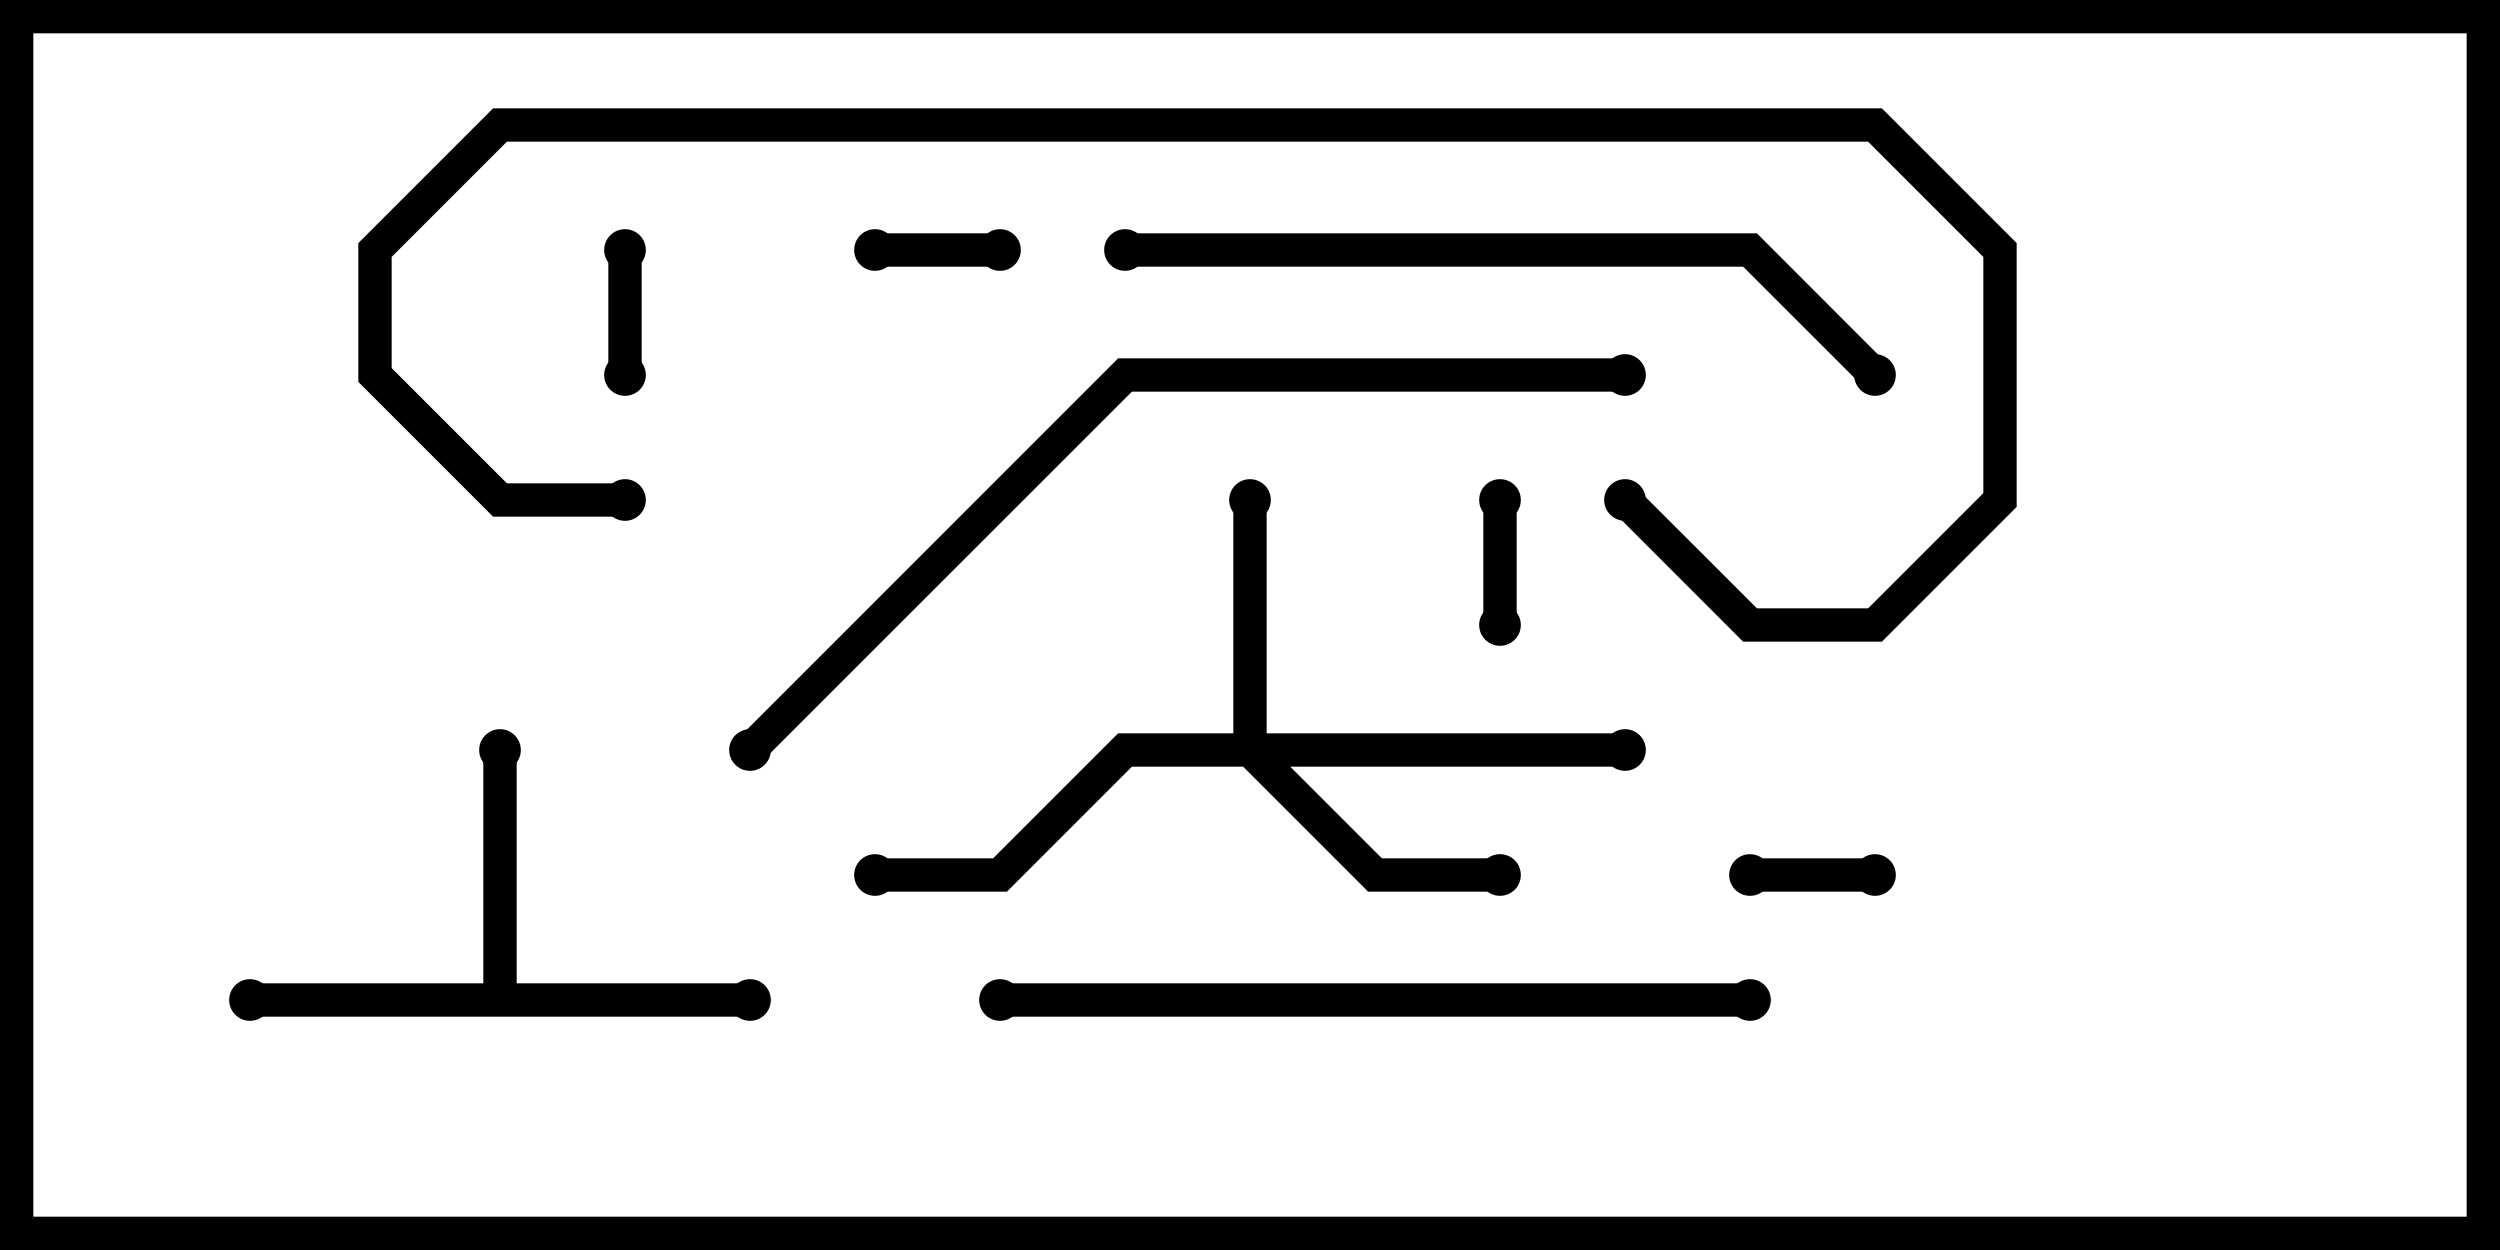<svg version="1.1" width="30" height="15" xmlns="http://www.w3.org/2000/svg"><path d="M5.8,11.8L5.8,9L6.2,9L6.2,11.8L9,11.8L9,12.2L3,12.2L3,11.8z" stroke="none"/><path d="M14.8,8.8L14.8,6L15.2,6L15.2,8.8L19.5,8.8L19.5,9.2L15.483,9.2L16.583,10.3L18,10.3L18,10.7L16.417,10.7L14.917,9.2L13.583,9.2L12.083,10.7L10.5,10.7L10.5,10.3L11.917,10.3L13.417,8.8z" stroke="none"/><path d="M21,10.7L21,10.3L22.5,10.3L22.5,10.7z" stroke="none"/><path d="M7.3,3L7.7,3L7.7,4.5L7.3,4.5z" stroke="none"/><path d="M10.5,3.2L10.5,2.8L12,2.8L12,3.2z" stroke="none"/><path d="M17.8,6L18.2,6L18.2,7.5L17.8,7.5z" stroke="none"/><path d="M21,11.8L21,12.2L12,12.2L12,11.8z" stroke="none"/><path d="M22.641,4.359L22.359,4.641L20.917,3.2L13.5,3.2L13.5,2.8L21.083,2.8z" stroke="none"/><path d="M9.141,9.141L8.859,8.859L13.417,4.3L19.5,4.3L19.5,4.7L13.583,4.7z" stroke="none"/><path d="M7.5,5.8L7.5,6.2L5.917,6.2L4.3,4.583L4.3,2.917L5.917,1.3L22.583,1.3L24.2,2.917L24.2,6.083L22.583,7.7L20.917,7.7L19.359,6.141L19.641,5.859L21.083,7.3L22.417,7.3L23.8,5.917L23.8,3.083L22.417,1.7L6.083,1.7L4.7,3.083L4.7,4.417L6.083,5.8z" stroke="none"/><circle cx="3" cy="12" r="0.25" stroke-width="0" fill="#000" /><circle cx="6" cy="9" r="0.25" stroke-width="0" fill="#000" /><circle cx="9" cy="12" r="0.25" stroke-width="0" fill="#000" /><circle cx="15" cy="6" r="0.25" stroke-width="0" fill="#000" /><circle cx="18" cy="10.5" r="0.25" stroke-width="0" fill="#000" /><circle cx="19.5" cy="9" r="0.25" stroke-width="0" fill="#000" /><circle cx="10.5" cy="10.5" r="0.25" stroke-width="0" fill="#000" /><circle cx="21" cy="10.5" r="0.25" stroke-width="0" fill="#000" /><circle cx="22.5" cy="10.5" r="0.25" stroke-width="0" fill="#000" /><circle cx="7.5" cy="3" r="0.25" stroke-width="0" fill="#000" /><circle cx="7.5" cy="4.5" r="0.25" stroke-width="0" fill="#000" /><circle cx="10.5" cy="3" r="0.25" stroke-width="0" fill="#000" /><circle cx="12" cy="3" r="0.25" stroke-width="0" fill="#000" /><circle cx="18" cy="6" r="0.25" stroke-width="0" fill="#000" /><circle cx="18" cy="7.5" r="0.25" stroke-width="0" fill="#000" /><circle cx="21" cy="12" r="0.25" stroke-width="0" fill="#000" /><circle cx="12" cy="12" r="0.25" stroke-width="0" fill="#000" /><circle cx="22.5" cy="4.5" r="0.25" stroke-width="0" fill="#000" /><circle cx="13.5" cy="3" r="0.25" stroke-width="0" fill="#000" /><circle cx="9" cy="9" r="0.25" stroke-width="0" fill="#000" /><circle cx="19.5" cy="4.5" r="0.25" stroke-width="0" fill="#000" /><circle cx="7.5" cy="6" r="0.25" stroke-width="0" fill="#000" /><circle cx="19.5" cy="6" r="0.25" stroke-width="0" fill="#000" /><rect x="0" y="0" width="30" height="15" stroke-width="0.8" stroke="#000" fill="none" /></svg>